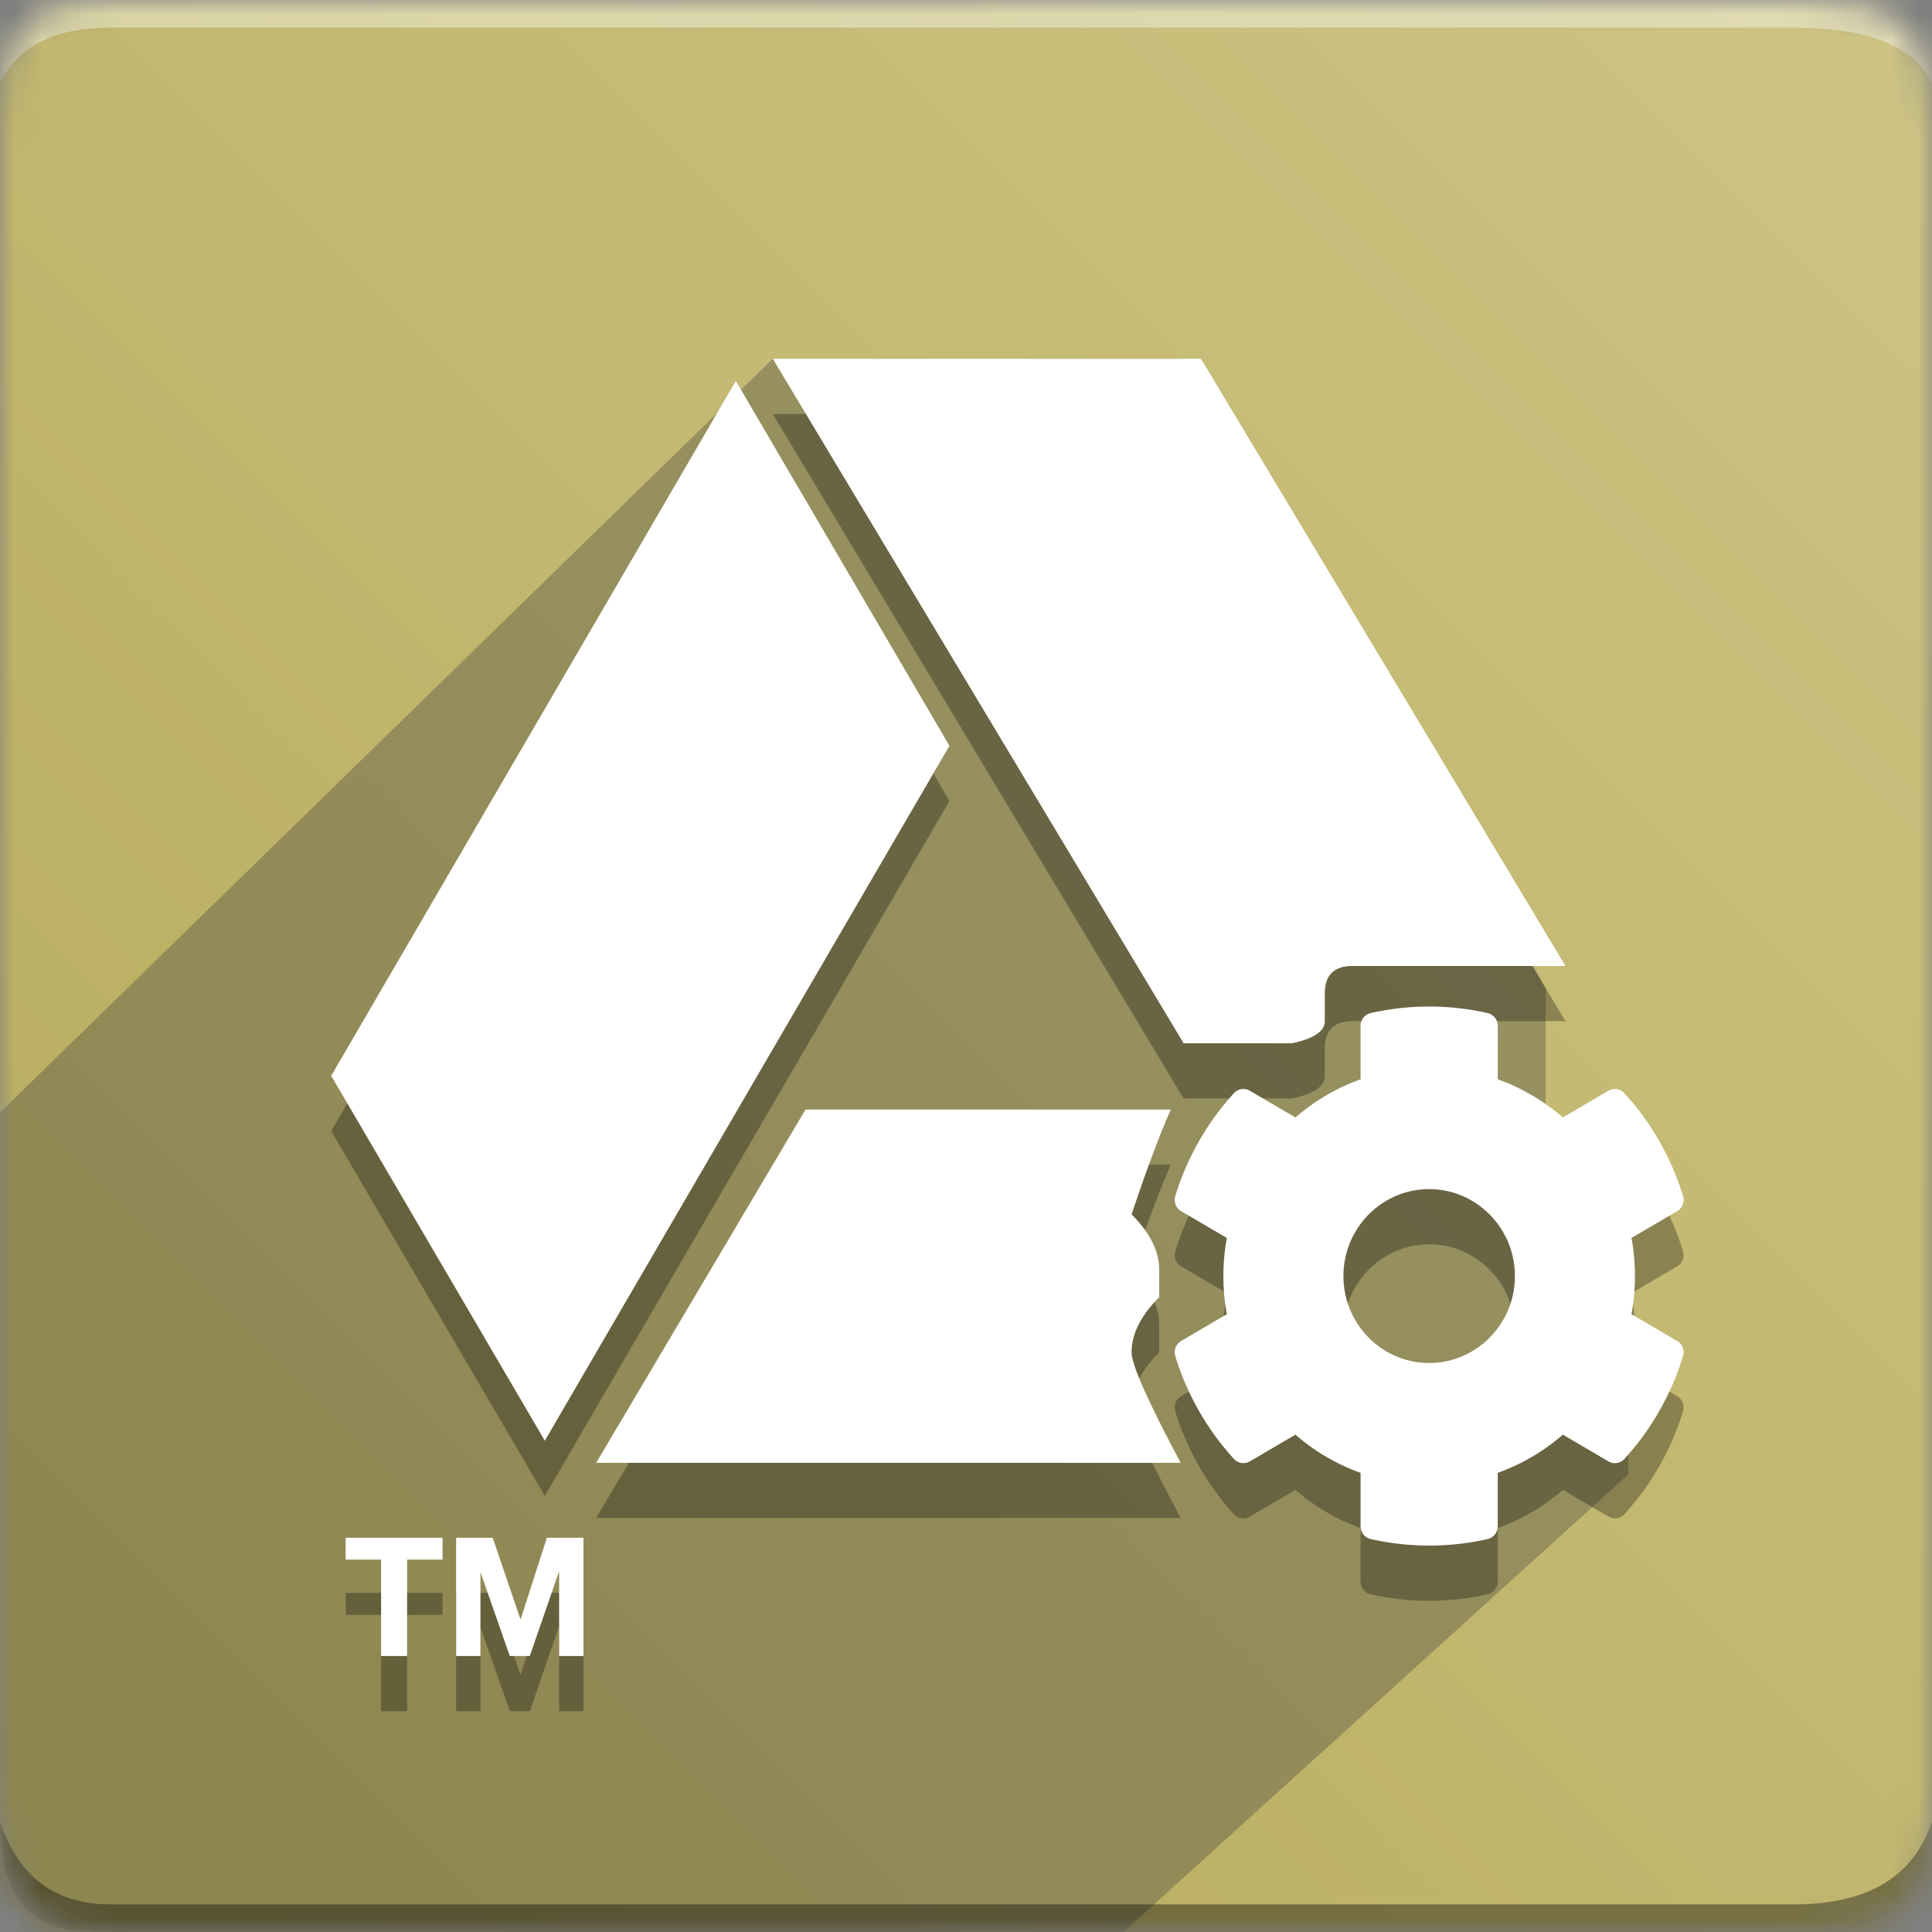 <svg xmlns="http://www.w3.org/2000/svg" xmlns:xlink="http://www.w3.org/1999/xlink" width="70" height="70" viewBox="0 0 70 70"><rect x="0" y="0" width="70" height="70" fill="#808080" stroke="none"/><defs><path id="a" d="M4 0h61c4 0 5 1 5 5v60c0 4-1 5-5 5H4c-3 0-4-1-4-5V5c0-4 1-5 4-5z"/><linearGradient id="c" x1="100%" x2="0%" y1="0%" y2="100%"><stop offset="0%" stop-color="#CDC484"/><stop offset="100%" stop-color="#B5AA59"/></linearGradient></defs><g fill="none" fill-rule="evenodd"><mask id="b" fill="#fff"><use xlink:href="#a"/></mask><g mask="url(#b)"><path fill="url(#c)" d="M0 0H70V70H0z"/><path fill="#FFF" fill-opacity=".383" d="M4 1h61c2.667 0 4.333.667 5 2V0H0v3c.667-1.333 2-2 4-2z"/><path fill="#393939" d="M4 70c-2 0-4-.148-4-4.145V40.306L28 13h15l13 22.8v7.255h3v10.363L40.711 70H4z" opacity=".324"/><path fill="#000" fill-opacity=".383" d="M4 69h61c2.667 0 4.333-1 5-3v4H0v-4c.667 2 2 3 4 3z"/><path fill="#000" fill-rule="nonzero" d="M56.72 37H49c-.667 0-1 .333-1 1v1c0 .415-.517.658-1.194.8h-3.921L28 15h15.515L56.72 37zM42.777 55H21.6l7.586-12.8h13.236C42 43.155 41.526 44.422 41 46c.667.667 1 1.333 1 2v1c-.667.667-1 1.333-1 2 0 .444.593 1.778 1.778 4zM34.4 29.022L19.74 54.2 12 40.978 26.66 15.8l7.74 13.222zm24.712 20.594l1.655.97c.189.11.277.338.212.55a9.784 9.784 0 0 1-2.124 3.724.462.462 0 0 1-.576.09l-1.653-.97a7.415 7.415 0 0 1-2.36 1.384v1.937a.472.472 0 0 1-.364.461 9.575 9.575 0 0 1-4.241 0 .472.472 0 0 1-.365-.461v-1.937a7.414 7.414 0 0 1-2.36-1.383l-1.653.968a.462.462 0 0 1-.576-.089 9.784 9.784 0 0 1-2.124-3.724.476.476 0 0 1 .212-.55l1.655-.97a7.724 7.724 0 0 1 0-2.764l-1.655-.969a.476.476 0 0 1-.212-.55 9.784 9.784 0 0 1 2.124-3.725.462.462 0 0 1 .576-.089l1.654.969a7.415 7.415 0 0 1 2.359-1.383v-1.937c0-.221.151-.413.364-.462a9.575 9.575 0 0 1 4.241 0c.213.049.365.24.365.462v1.936c.864.31 1.664.78 2.36 1.384l1.653-.969a.462.462 0 0 1 .576.09 9.784 9.784 0 0 1 2.124 3.724.476.476 0 0 1-.212.55l-1.655.97c.166.913.166 1.85 0 2.763zm-4.224-1.382c0-1.737-1.394-3.15-3.107-3.15-1.713 0-3.106 1.413-3.106 3.15 0 1.737 1.393 3.15 3.106 3.15 1.713 0 3.107-1.413 3.107-3.15zm-41.08 10.274h-1.284v-.792h3.51v.792H14.75V62h-.942v-3.492zm2.718-.792h1.326l1.002 2.946h.012l.948-2.946h1.326V62h-.882v-3.036h-.012L19.196 62h-.726l-1.05-3.006h-.012V62h-.882v-4.284z" opacity=".3"/><path fill="#FFF" fill-rule="nonzero" d="M56.72 35H49c-.667 0-1 .333-1 1v1c0 .415-.517.658-1.194.8h-3.921L28 13h15.515L56.72 35zM42.777 53H21.6l7.586-12.8h13.236C42 41.155 41.526 42.422 41 44c.667.667 1 1.333 1 2v1c-.667.667-1 1.333-1 2 0 .444.593 1.778 1.778 4zM34.4 27.022L19.74 52.2 12 38.978 26.66 13.8l7.74 13.222zm24.712 20.594l1.655.97c.189.11.277.338.212.55a9.784 9.784 0 0 1-2.124 3.724.462.462 0 0 1-.576.09l-1.653-.97a7.415 7.415 0 0 1-2.36 1.384v1.937a.472.472 0 0 1-.364.461 9.575 9.575 0 0 1-4.241 0 .472.472 0 0 1-.365-.461v-1.937a7.414 7.414 0 0 1-2.36-1.383l-1.653.968a.462.462 0 0 1-.576-.089 9.784 9.784 0 0 1-2.124-3.724.476.476 0 0 1 .212-.55l1.655-.97a7.724 7.724 0 0 1 0-2.764l-1.655-.969a.476.476 0 0 1-.212-.55 9.784 9.784 0 0 1 2.124-3.725.462.462 0 0 1 .576-.089l1.654.969a7.415 7.415 0 0 1 2.359-1.383v-1.937c0-.221.151-.413.364-.462a9.575 9.575 0 0 1 4.241 0c.213.049.365.24.365.462v1.936c.864.31 1.664.78 2.36 1.384l1.653-.969a.462.462 0 0 1 .576.09 9.784 9.784 0 0 1 2.124 3.724.476.476 0 0 1-.212.55l-1.655.97c.166.913.166 1.85 0 2.763zm-4.224-1.382c0-1.737-1.394-3.15-3.107-3.15-1.713 0-3.106 1.413-3.106 3.15 0 1.737 1.393 3.15 3.106 3.15 1.713 0 3.107-1.413 3.107-3.15zm-41.08 10.274h-1.284v-.792h3.51v.792H14.75V60h-.942v-3.492zm2.718-.792h1.326l1.002 2.946h.012l.948-2.946h1.326V60h-.882v-3.036h-.012L19.196 60h-.726l-1.05-3.006h-.012V60h-.882v-4.284z"/></g></g></svg>